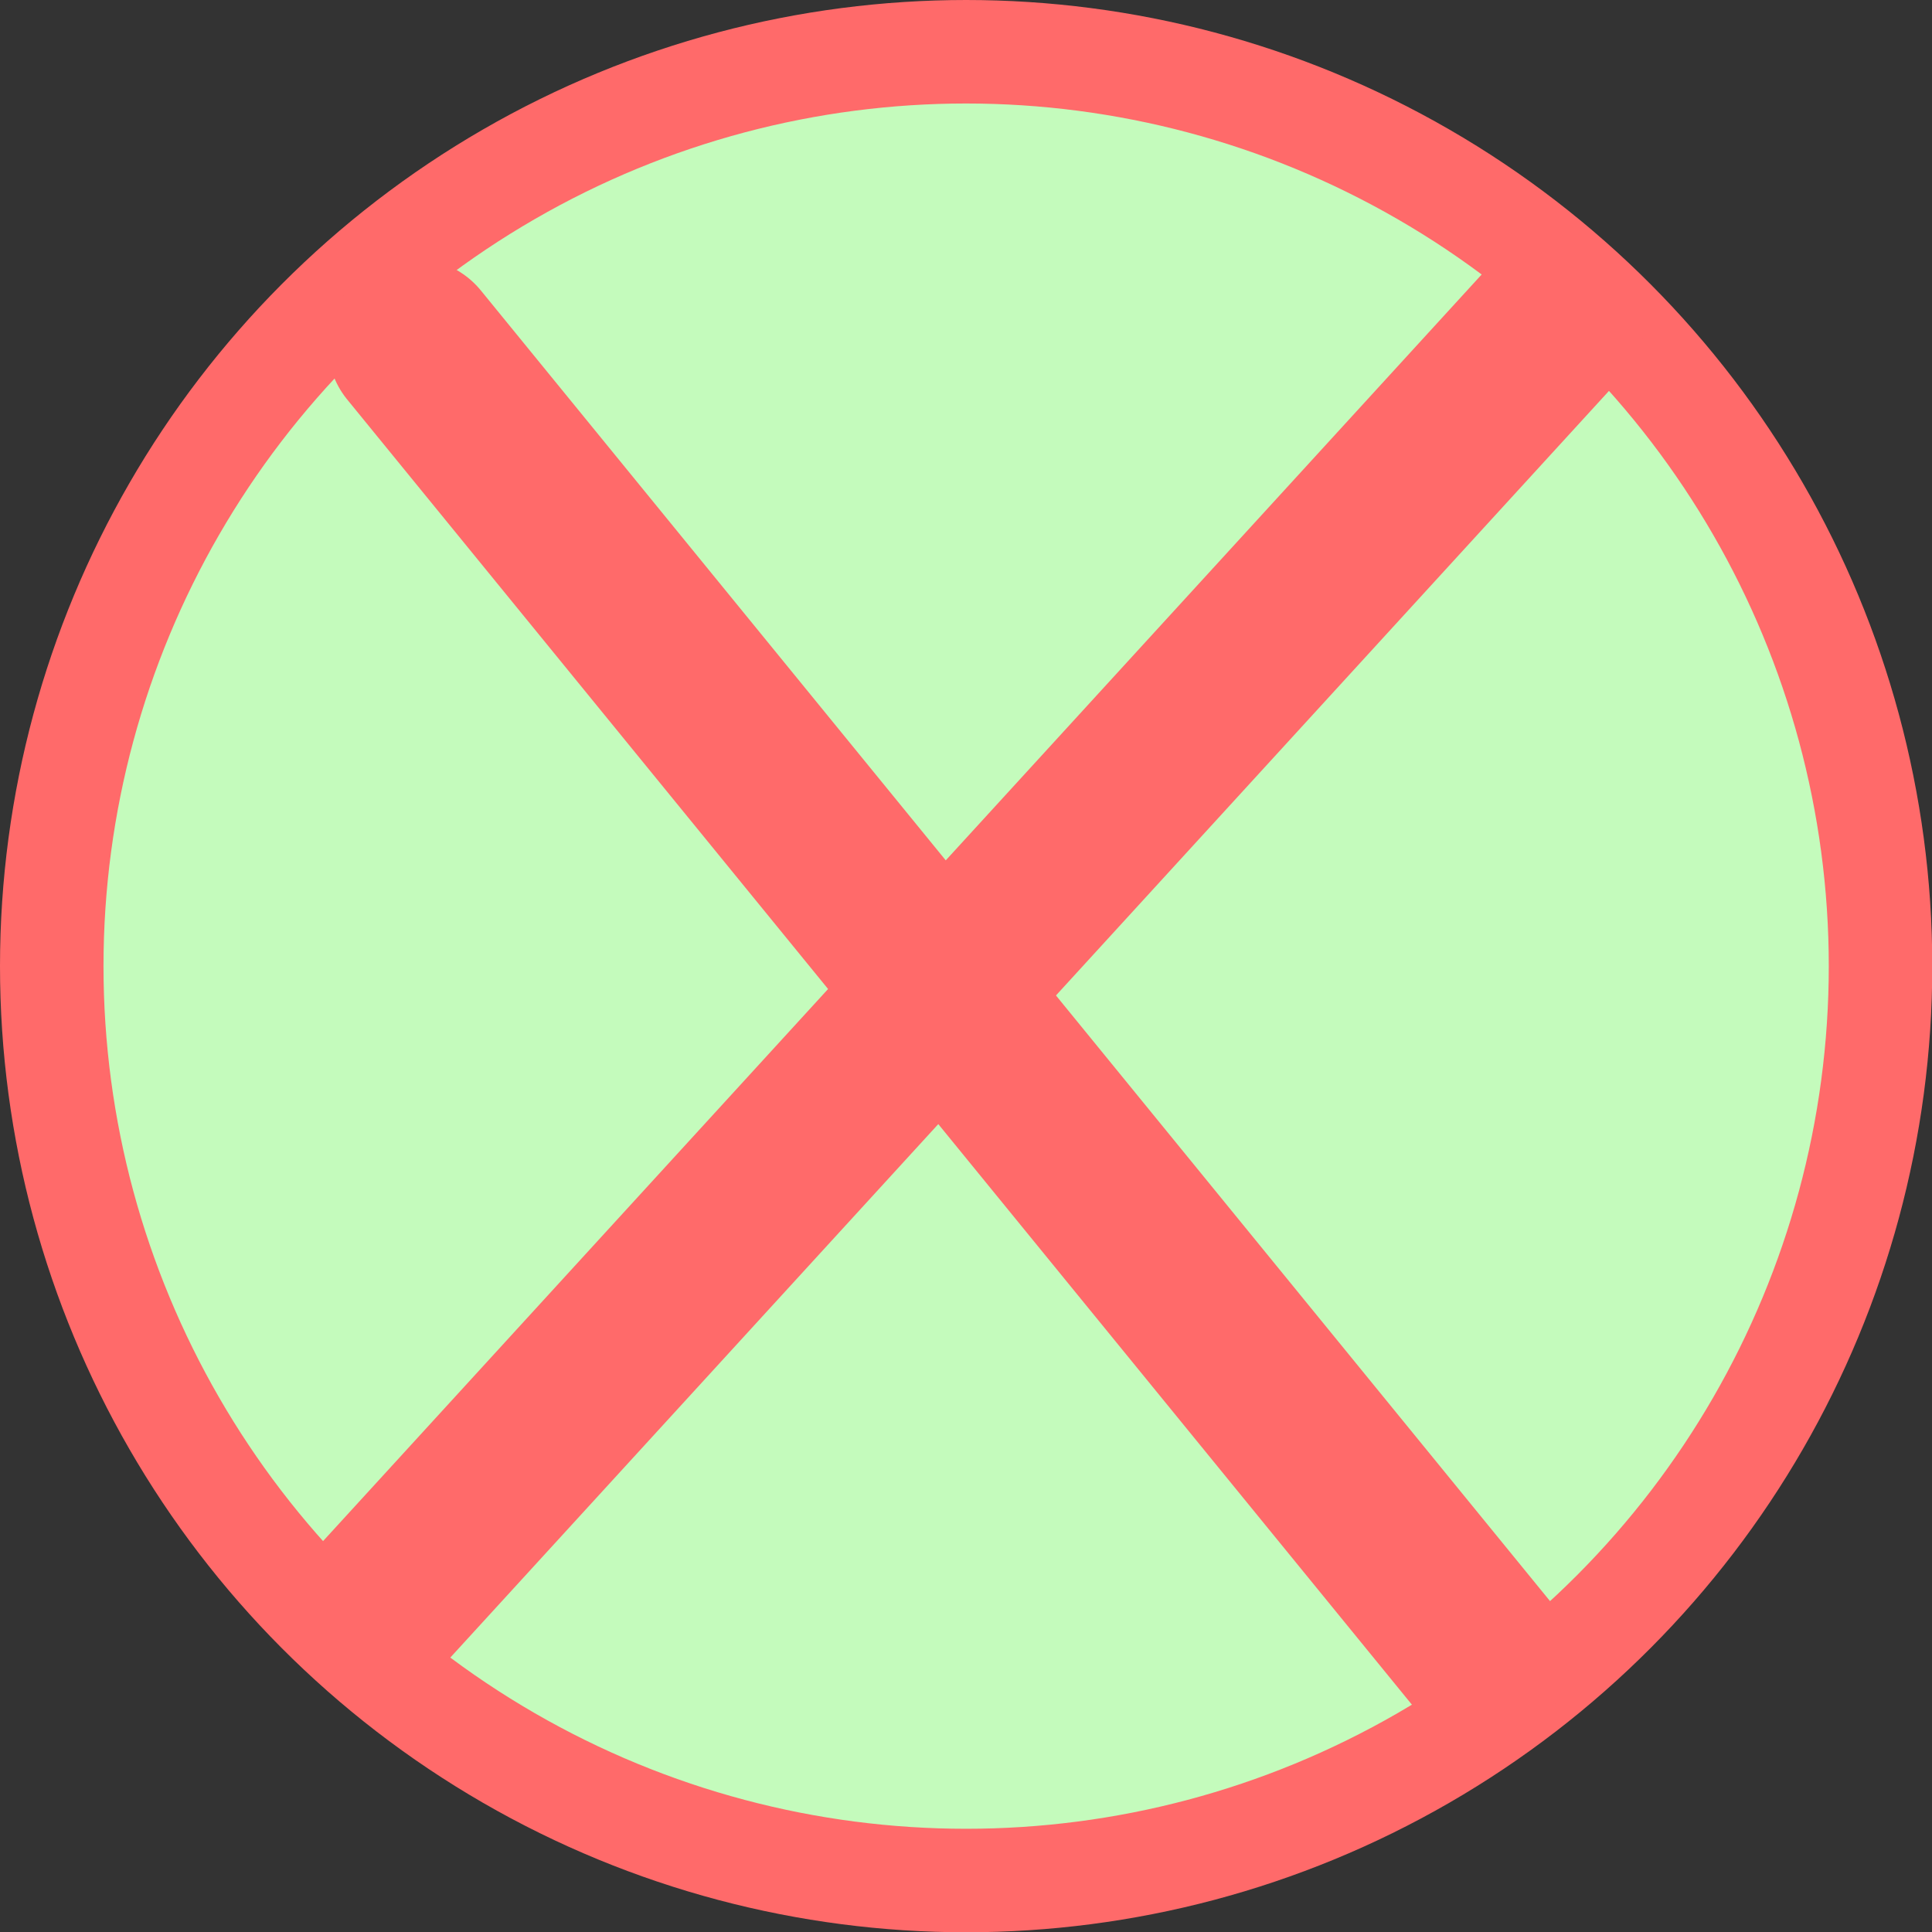 <svg width="56" height="56" viewBox="0 0 56 56" fill="none" xmlns="http://www.w3.org/2000/svg">
<rect x="0" y="0" width="56" height="56" fill="#333333" stroke="none"/>
<circle cx="28.004" cy="28.004" r="26.504" fill="#C4FBBC" stroke="#FF6A6A" stroke-width="3"/>
<path d="M45.182 9.217L10.819 46.783" stroke="#FF6A6A" stroke-width="5" stroke-linecap="round"/>
<path d="M43 48L12.001 10" stroke="#FF6A6A" stroke-width="5" stroke-linecap="round"/>
</svg>
